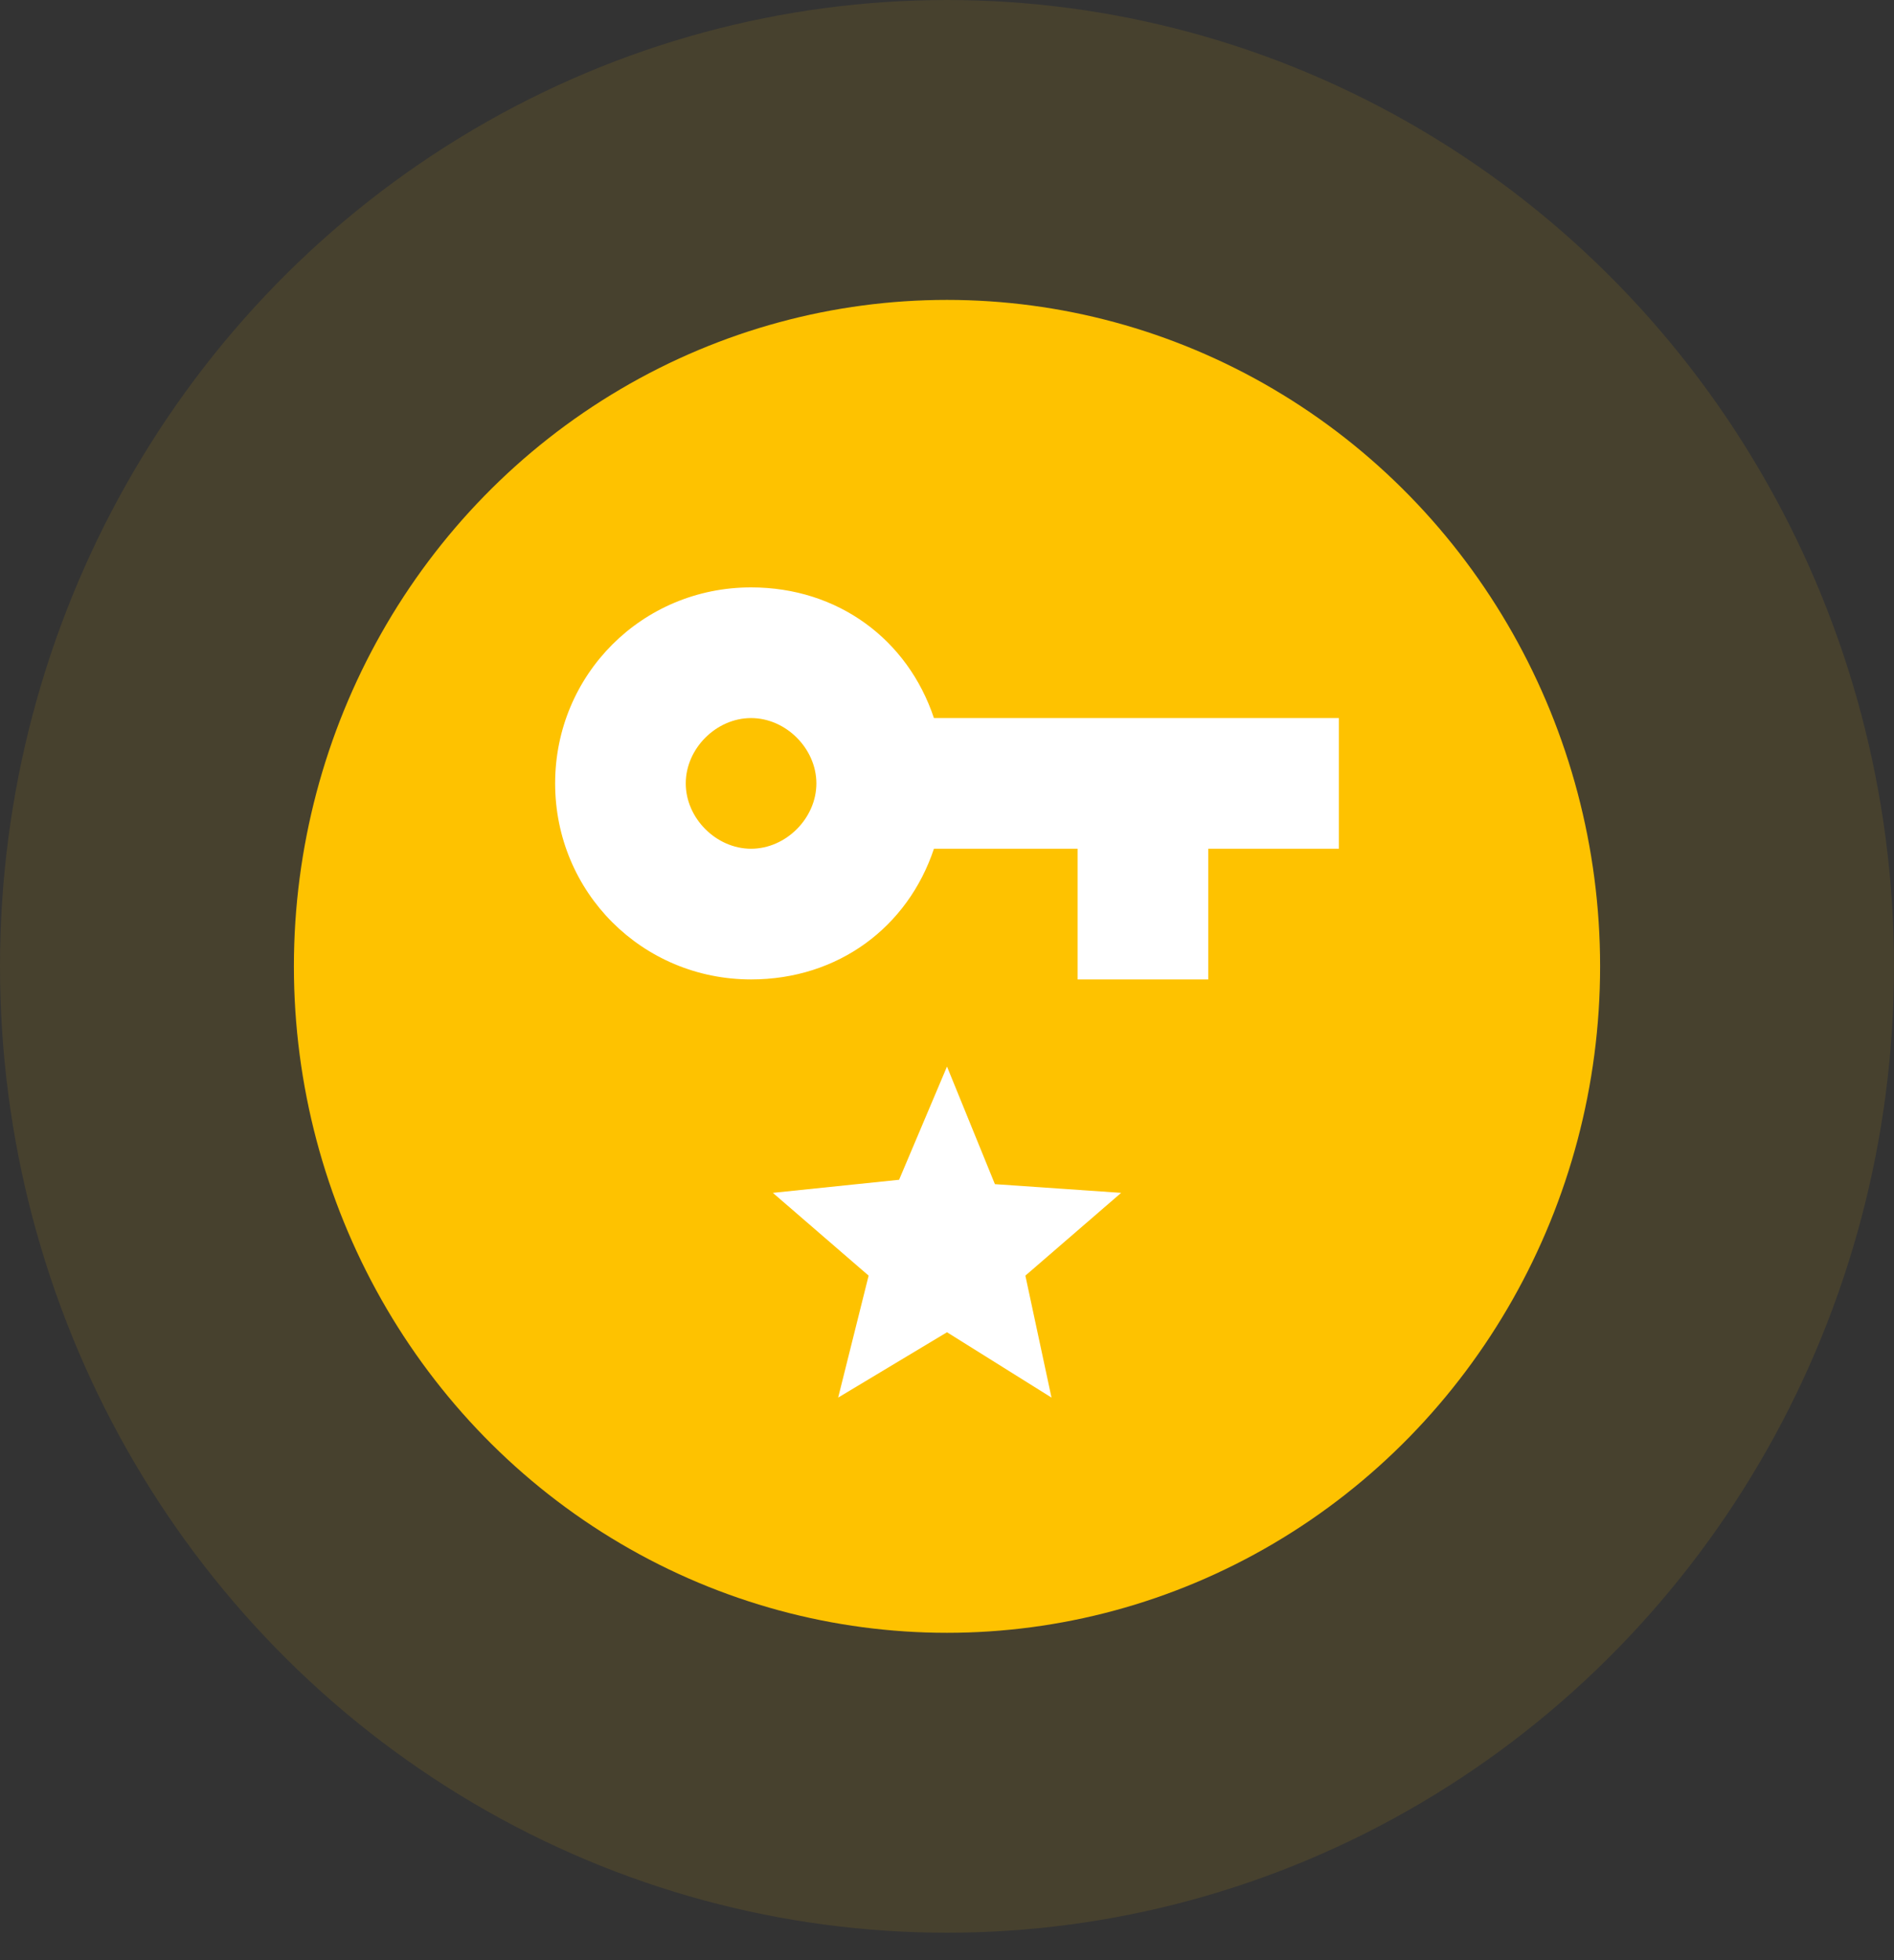 <svg width="58" height="60" viewBox="0 0 58 60" fill="none" xmlns="http://www.w3.org/2000/svg">
<rect x="0" y="0" width="58" height="60" fill="#333333" stroke="none"/>
<ellipse cx="29" cy="29.58" rx="20" ry="20.4" fill="#FEC200"/>
<ellipse cx="29" cy="29.58" rx="29" ry="29.58" fill="#FEC200" fill-opacity="0.1"/>
<path d="M23 17.98C19.667 17.98 17 20.647 17 23.98C17 27.313 19.667 29.98 23 29.98C25.667 29.98 27.8 28.38 28.6 25.98H33V29.98H37V25.98H41V21.98H28.6C27.8 19.58 25.667 17.98 23 17.98ZM23 21.98C24.067 21.98 25 22.913 25 23.98C25 25.047 24.067 25.98 23 25.98C21.933 25.98 21 25.047 21 23.98C21 22.913 21.933 21.98 23 21.98ZM29 32.647L27.533 36.113L23.667 36.513L26.6 39.047L25.667 42.78L29 40.78L32.2 42.78L31.4 39.047L34.333 36.513L30.467 36.247L29 32.647Z" fill="white"/>
</svg>
